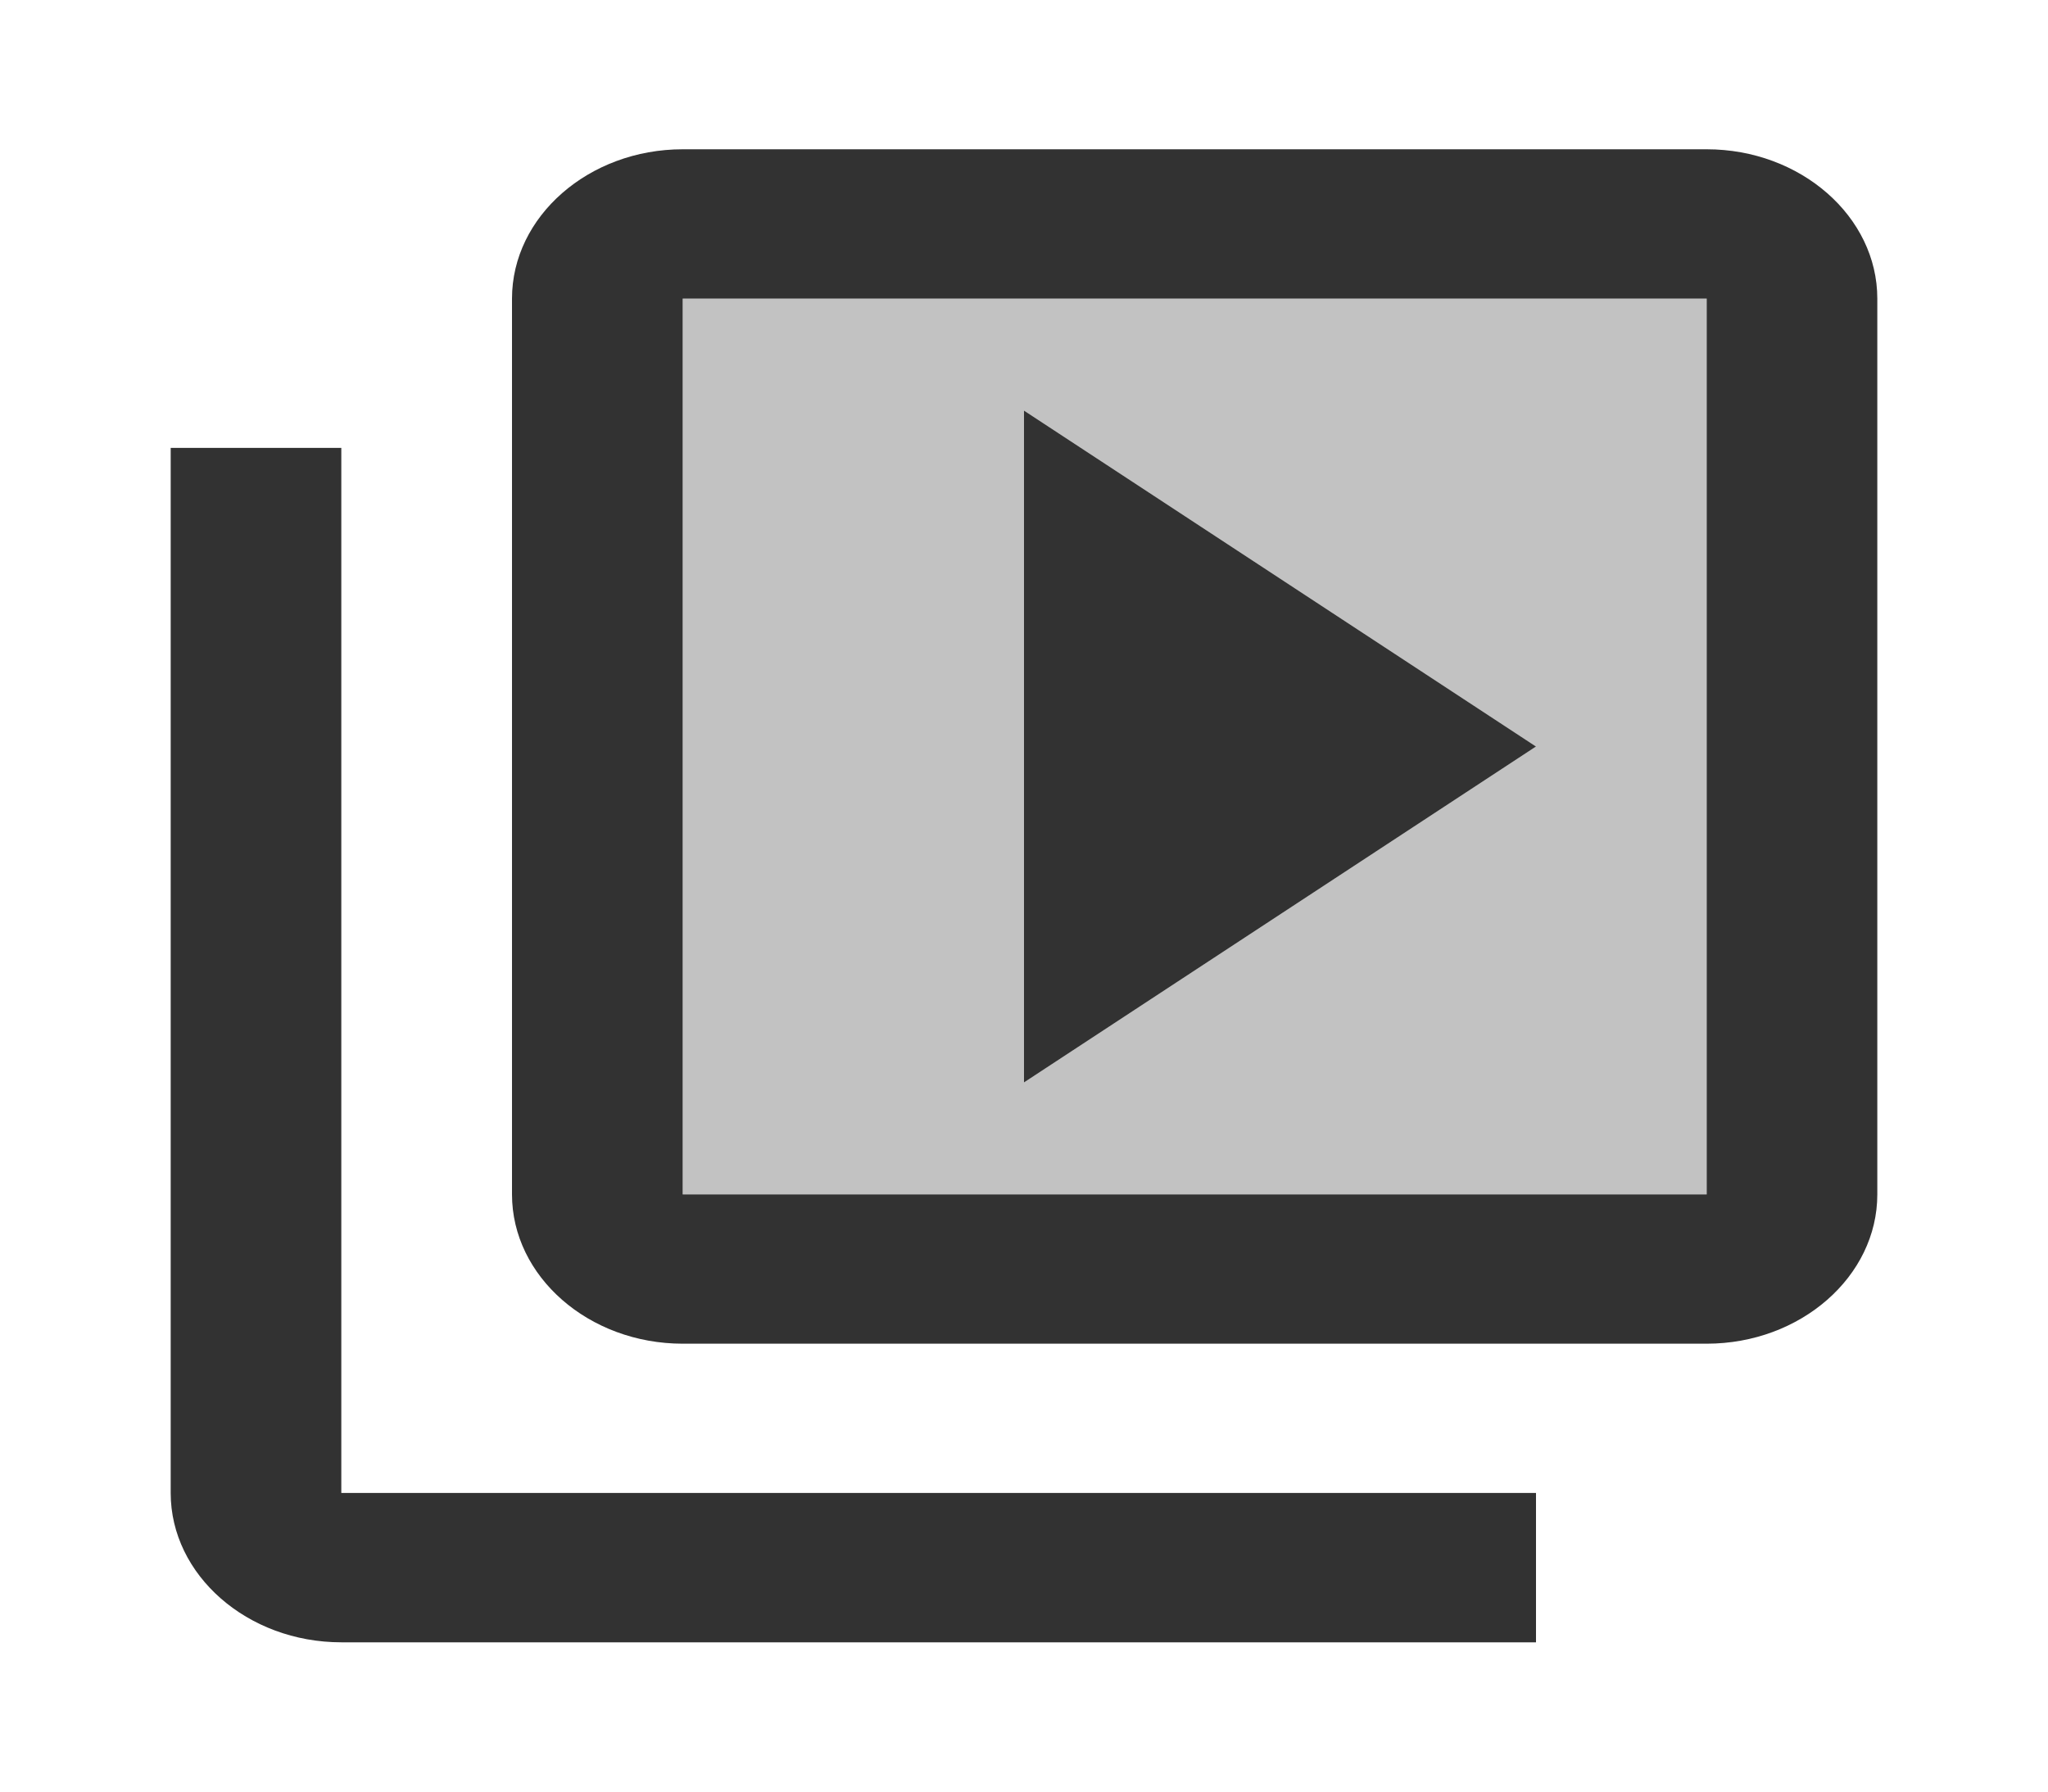<svg width="32" height="28" viewBox="0 0 32 28" fill="none" xmlns="http://www.w3.org/2000/svg">
<g clip-path="url(#clip0_1611_1348)">
<path opacity="0.3" d="M10.667 18.667H26.667V4.667H10.667V18.667ZM16 6.417L24 11.667L16 16.917V6.417Z" fill="#323232"/>
<path d="M5.333 7H2.667V23.333C2.667 24.617 3.867 25.667 5.333 25.667H24V23.333H5.333V7ZM26.667 2.333H10.667C9.2 2.333 8 3.383 8 4.667V18.667C8 19.95 9.2 21 10.667 21H26.667C28.133 21 29.333 19.95 29.333 18.667V4.667C29.333 3.383 28.133 2.333 26.667 2.333ZM26.667 18.667H10.667V4.667H26.667V18.667ZM16 6.417V16.917L24 11.667L16 6.417Z" fill="#323232"/>
</g>
<defs>
<clipPath id="clip0_1611_1348">
<rect width="32" height="28" fill="white"/>
</clipPath>
</defs>
</svg>
